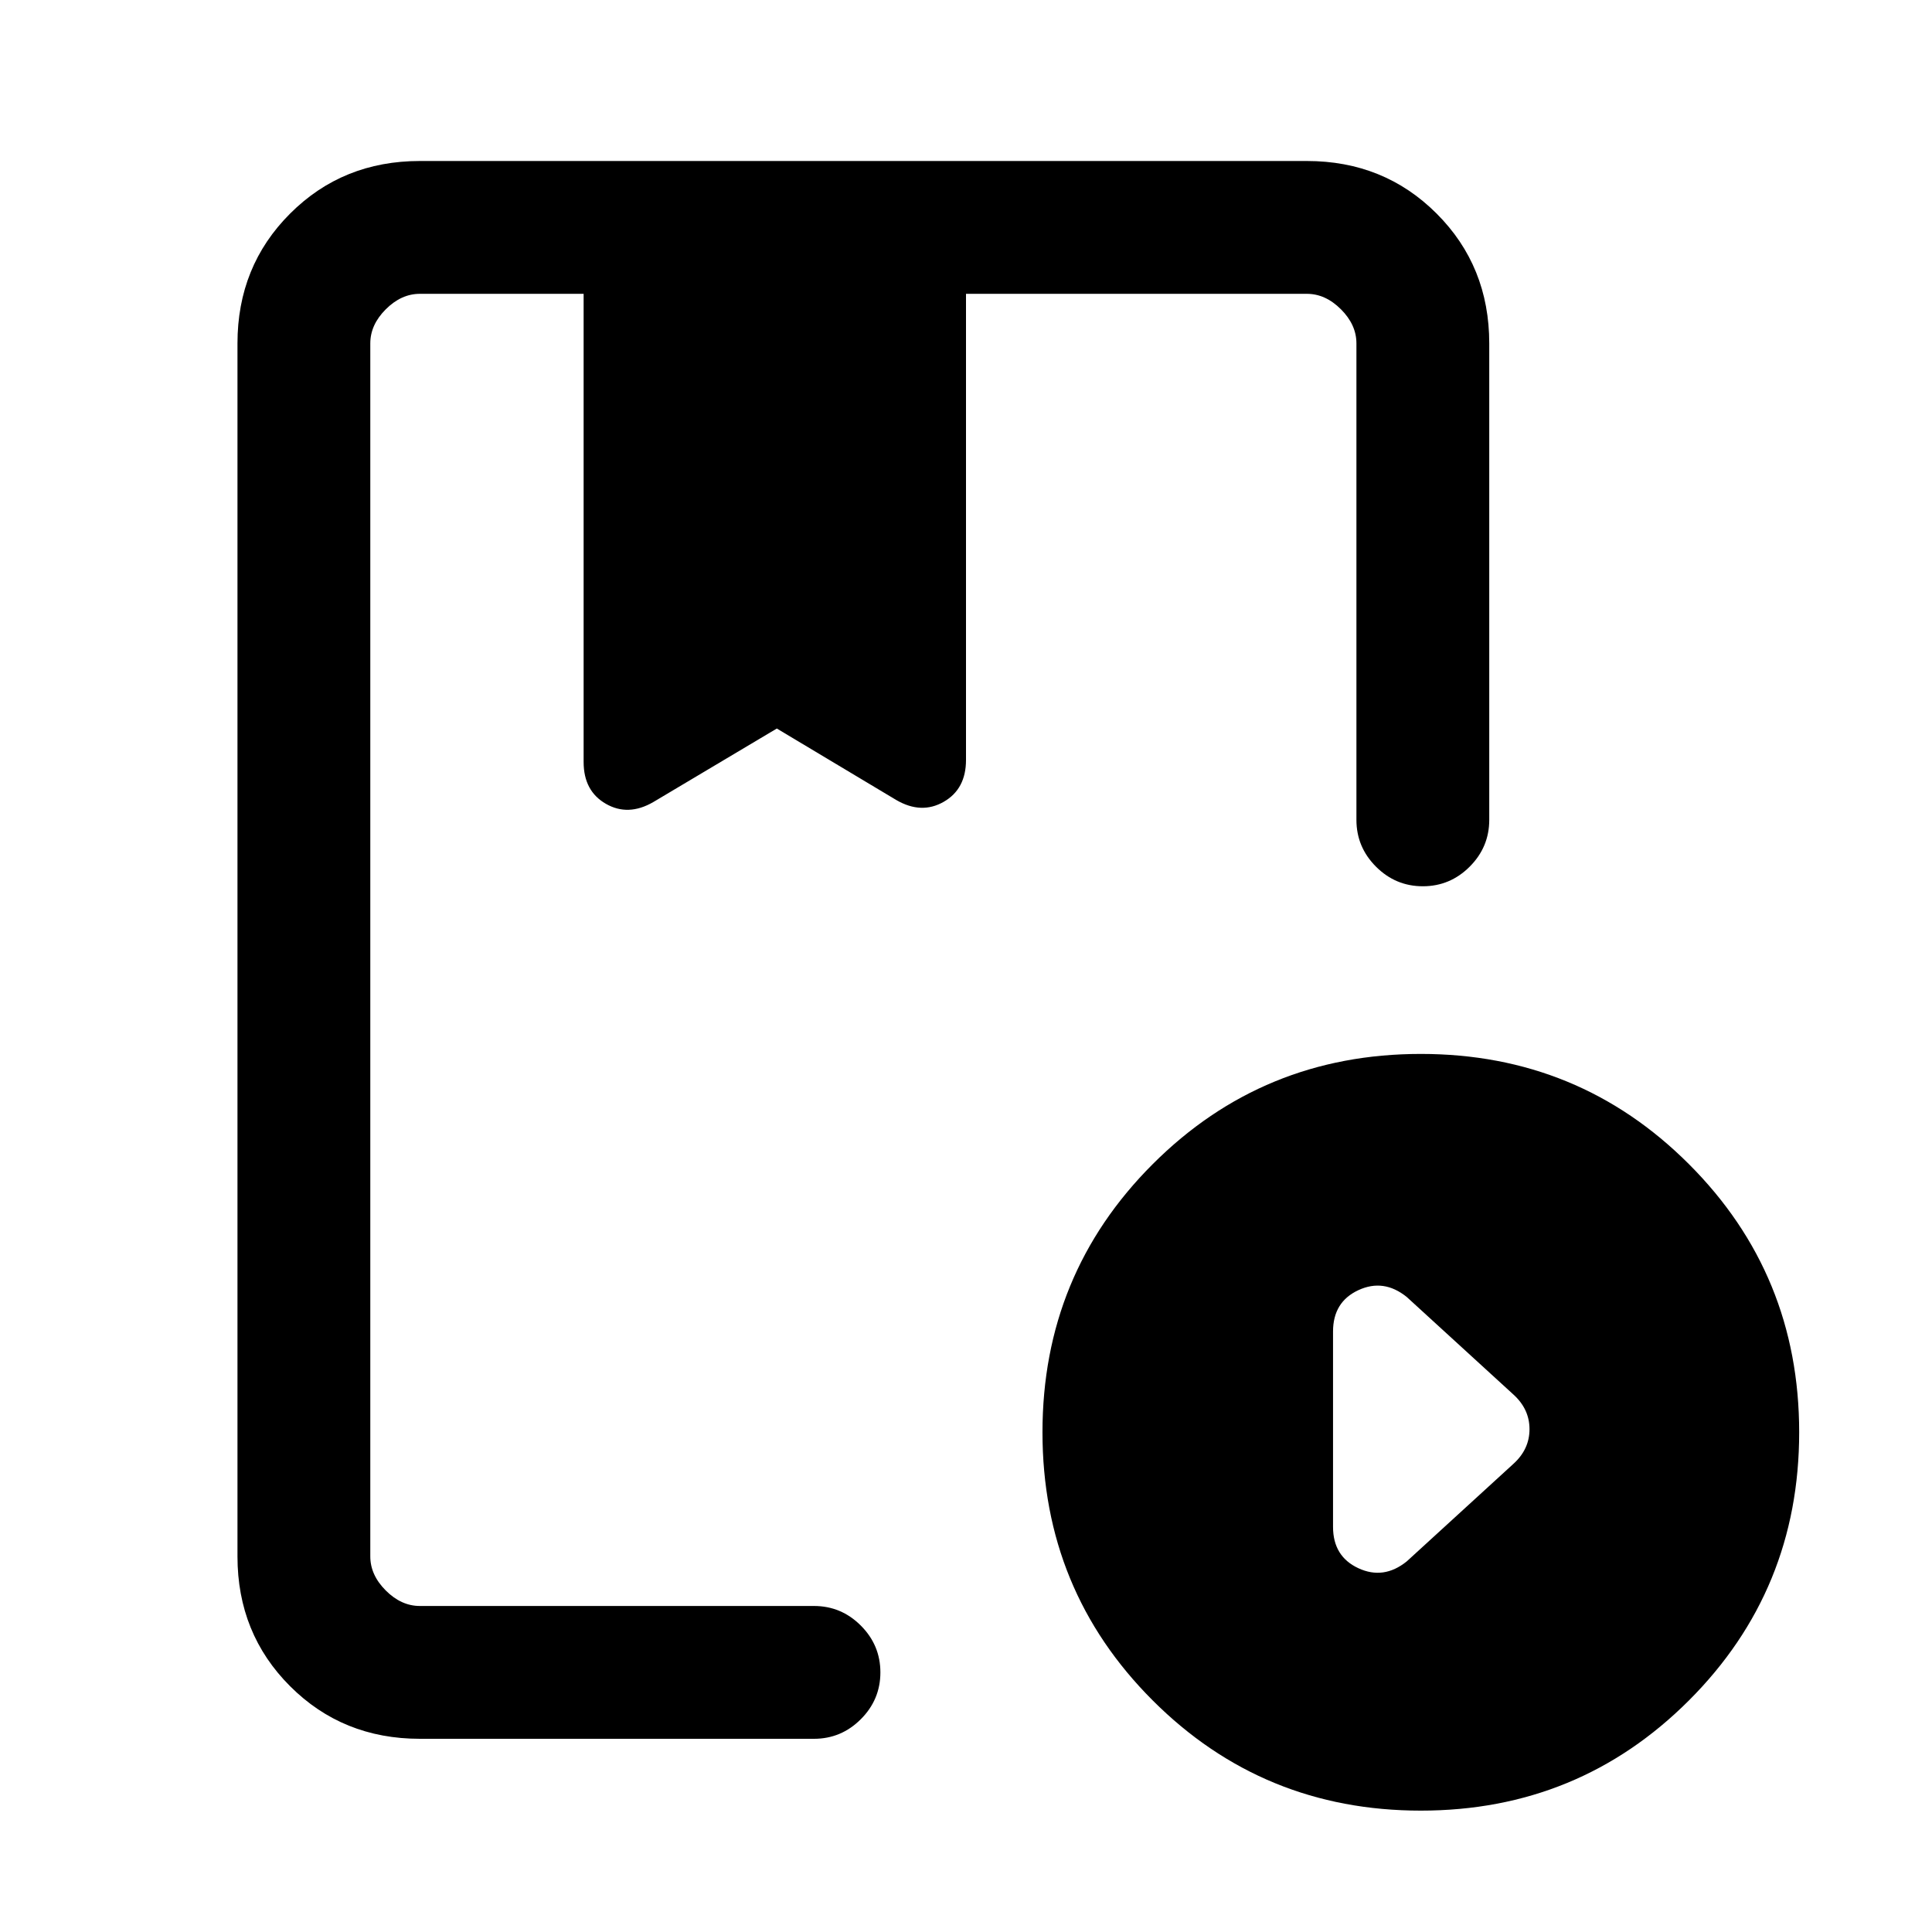 <svg xmlns="http://www.w3.org/2000/svg" height="24" viewBox="0 -960 960 960" width="24"><path d="M208.62-96q-38.35 0-64.48-26.14Q118-148.27 118-186.62v-602.76q0-38.35 26.14-64.48Q170.27-880 208.62-880h440.76q38.35 0 64.48 26.14Q740-827.73 740-789.38v236.76q0 13.54-9.73 23.27T707-519.62q-13.54 0-23.27-9.73T674-552.62v-236.76q0-9.24-7.69-16.93-7.69-7.69-16.93-7.69H480v231.62q0 14.46-11.08 20.8-11.07 6.35-23.54-.88L386-598l-61.38 36.54q-12.47 7.23-23.54.88-11.08-6.34-11.08-20.8V-814h-81.38q-9.24 0-16.93 7.69-7.69 7.69-7.69 16.93v602.76q0 9.24 7.69 16.93 7.69 7.69 16.93 7.69h195.84q13.54 0 23.27 9.73t9.73 23.27q0 13.54-9.73 23.27T404.46-96H208.62ZM706-60.31q-78.47 0-133.23-54.76Q518-169.84 518-248.31q0-78.46 54.77-133.23 54.76-54.77 133.23-54.77t133.23 54.77Q894-326.77 894-248.31q0 78.47-54.77 133.24Q784.47-60.31 706-60.31Zm-7-123.84 53.08-48.54q7.92-7.23 7.92-17.16 0-9.92-7.92-17.15L699-315.54q-11.46-9.23-24.04-3.38-12.58 5.84-12.58 20.54v97.07q0 14.69 12.58 20.54t24.04-3.38ZM282.31-814h190-190ZM184-162v-652V-561.46q0 7.23 0 0V-598v36.13V-814v652Z"/></svg>